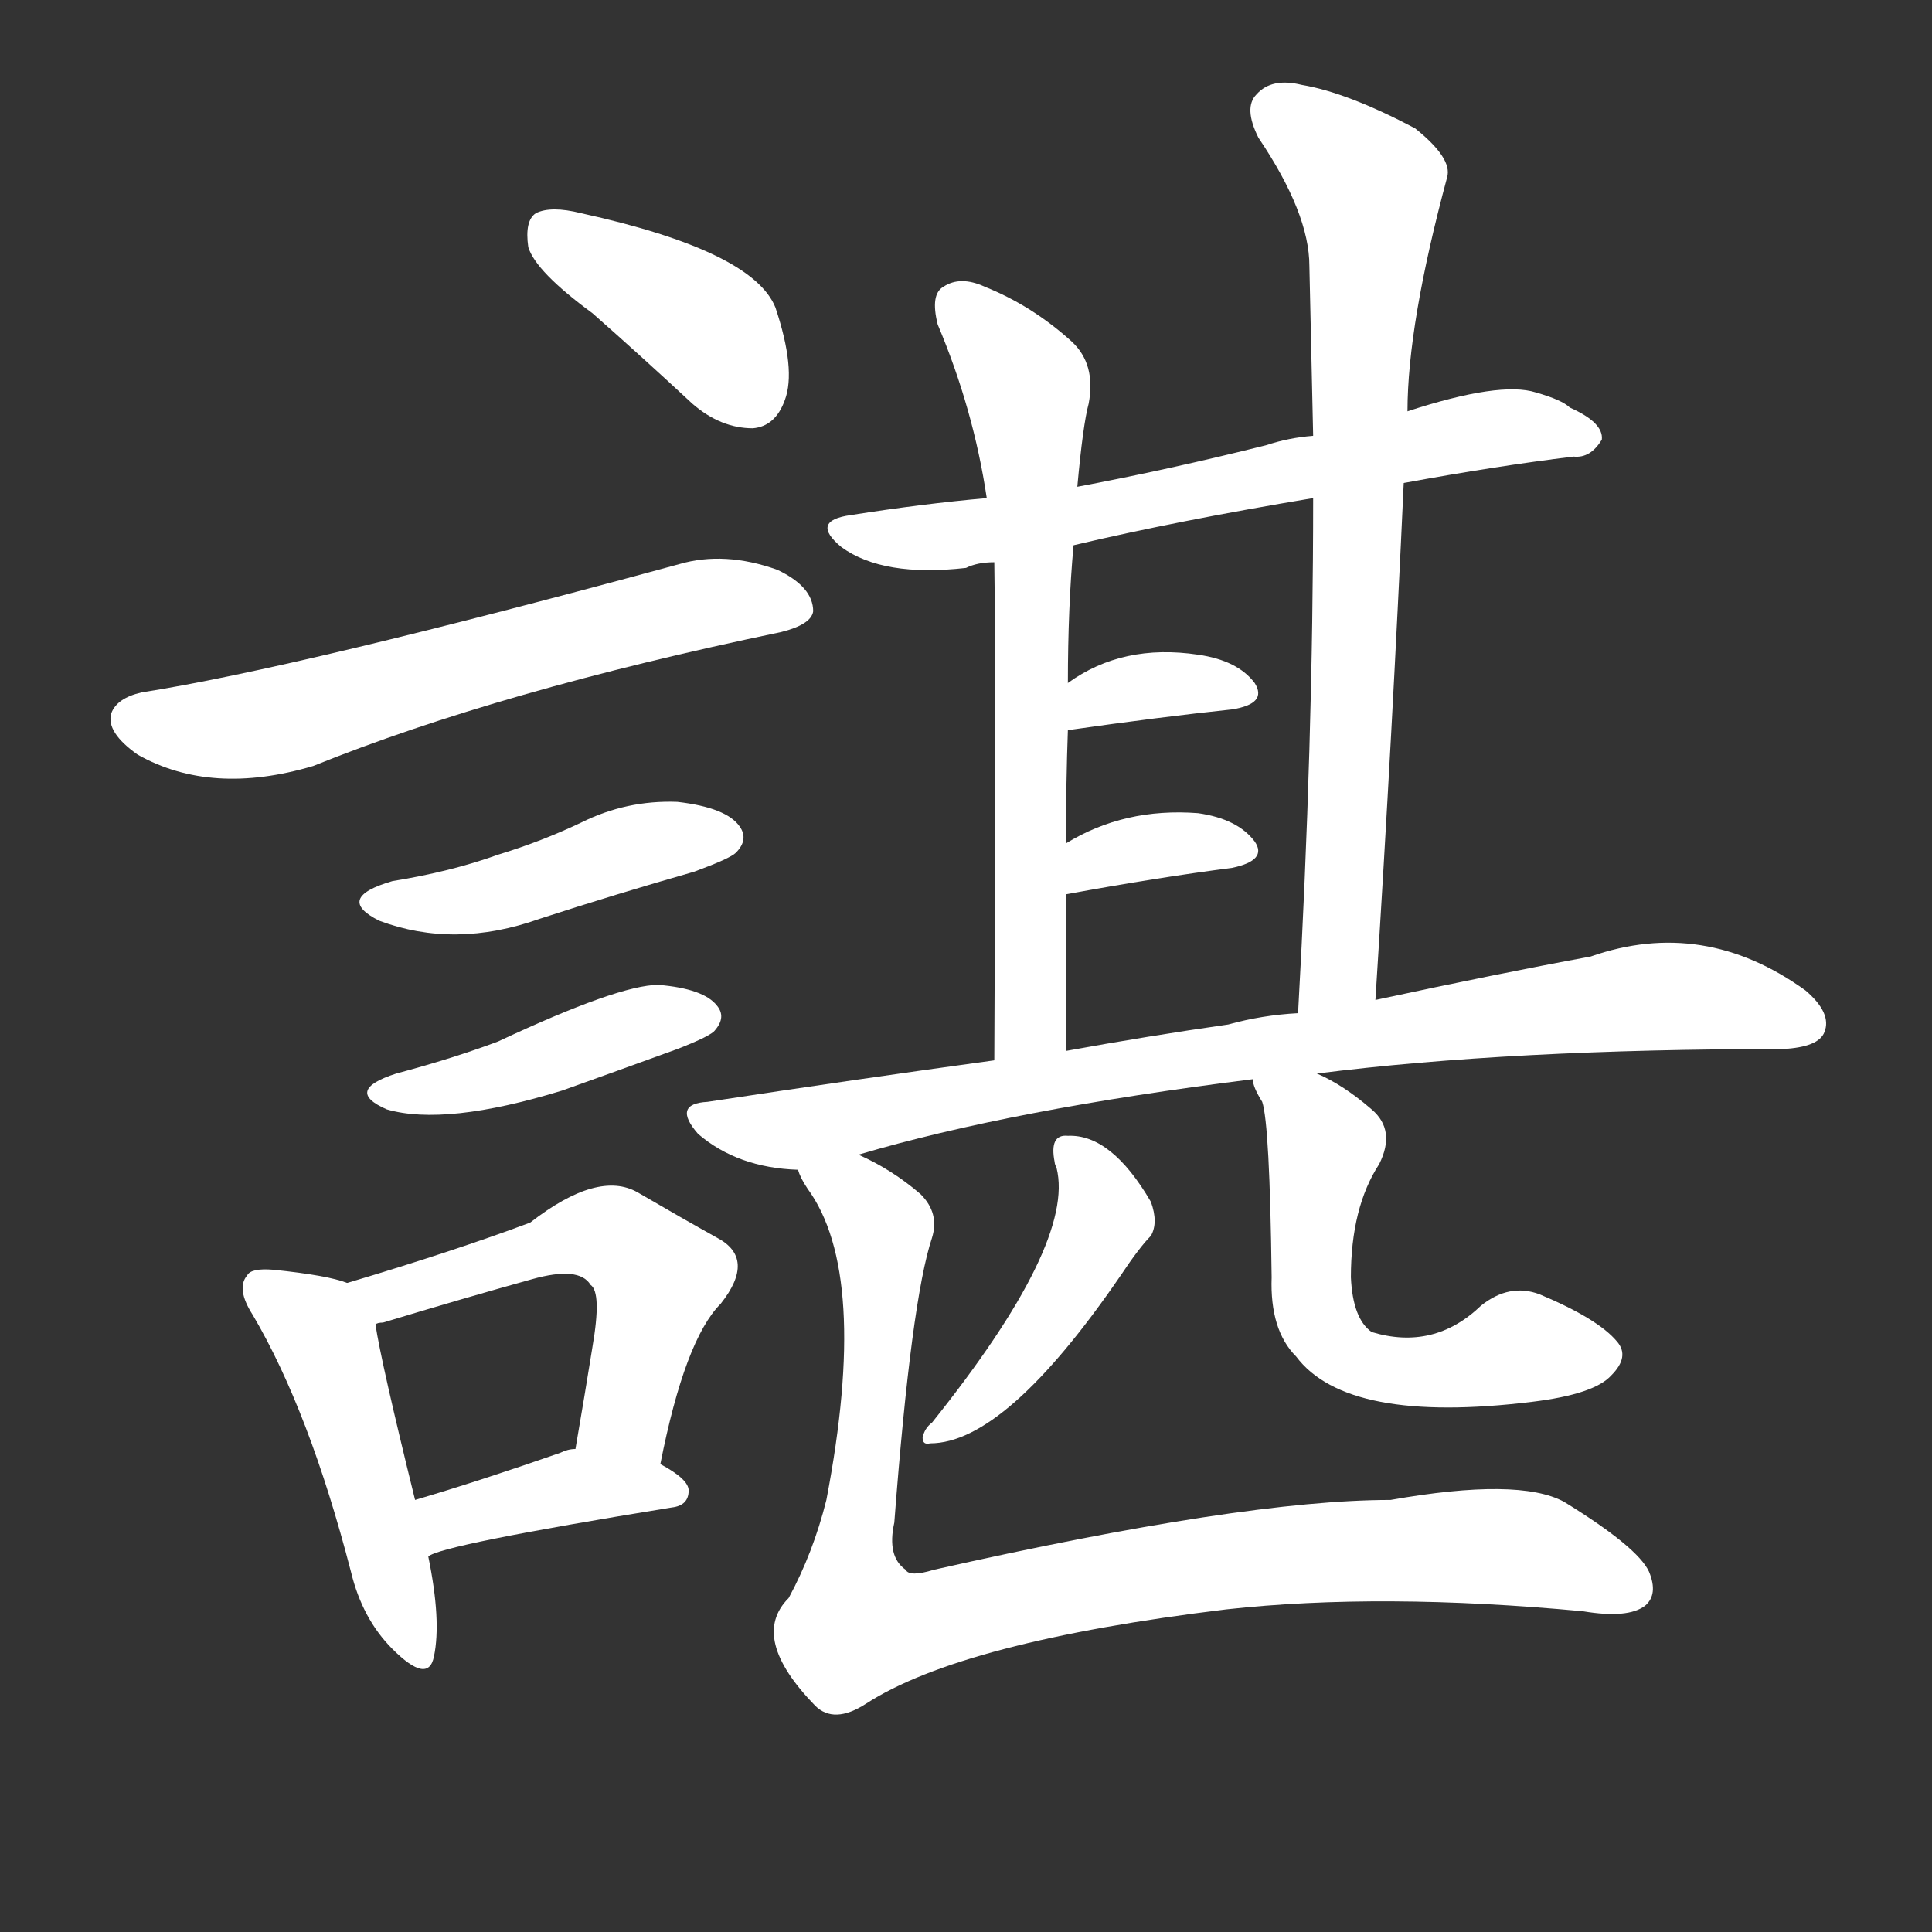<svg version="1.1" viewBox="0 0 1024 1024" xmlns="http://www.w3.org/2000/svg">
  <rect x="0" y="0" width="1024" height="1024" fill="#333333" stroke="none"/>
  <g transform="scale(1, -1) translate(0, -900)">
    <style type="text/css">
        .stroke1 {fill: #FFFFFF;}
        .stroke2 {fill: #FFFFFF;}
        .stroke3 {fill: #FFFFFF;}
        .stroke4 {fill: #FFFFFF;}
        .stroke5 {fill: #FFFFFF;}
        .stroke6 {fill: #FFFFFF;}
        .stroke7 {fill: #FFFFFF;}
        .stroke8 {fill: #FFFFFF;}
        .stroke9 {fill: #FFFFFF;}
        .stroke10 {fill: #FFFFFF;}
        .stroke11 {fill: #FFFFFF;}
        .stroke12 {fill: #FFFFFF;}
        .stroke13 {fill: #FFFFFF;}
        .stroke14 {fill: #FFFFFF;}
        .stroke15 {fill: #FFFFFF;}
        .stroke16 {fill: #FFFFFF;}
        .stroke17 {fill: #FFFFFF;}
        .stroke18 {fill: #FFFFFF;}
        .stroke19 {fill: #FFFFFF;}
        .stroke20 {fill: #FFFFFF;}
        text {
            font-family: Helvetica;
            font-size: 50px;
            fill: #FFFFFF;}
            paint-order: stroke;
            stroke: #000000;
            stroke-width: 4px;
            stroke-linecap: butt;
            stroke-linejoin: miter;
            font-weight: 800;
        }
    </style>

    <path d="M 314 734 Q 339 712 367 686 Q 382 673 399 673 Q 411 674 416 688 Q 422 704 411 737 Q 399 767 308 787 Q 292 791 284 787 Q 278 783 280 769 Q 284 756 314 734 Z" class="stroke1"/>
    <path d="M 75 533 Q 62 530 59 522 Q 56 512 73 500 Q 112 478 166 494 Q 265 534 414 565 Q 430 569 431 576 Q 431 589 412 598 Q 384 608 360 601 Q 158 546 75 533 Z" class="stroke2"/>
    <path d="M 208 433 Q 177 424 201 412 Q 241 397 286 413 Q 326 426 368 438 Q 387 445 390 448 Q 397 455 392 462 Q 385 472 359 475 Q 332 476 308 464 Q 287 454 264 447 Q 239 438 208 433 Z" class="stroke3"/>
    <path d="M 210 331 Q 182 322 205 312 Q 236 303 298 322 Q 326 332 359 344 Q 377 351 379 354 Q 385 361 380 367 Q 373 376 349 378 Q 328 378 264 348 Q 240 339 210 331 Z" class="stroke4"/>
    <path d="M 184 220 Q 174 224 145 227 Q 133 228 131 224 Q 125 217 134 203 Q 164 152 186 67 Q 192 42 208 26 Q 227 7 230 22 Q 234 41 227 75 L 220 105 Q 202 178 199 198 C 196 216 196 216 184 220 Z" class="stroke5"/>
    <path d="M 350 124 Q 363 190 382 209 Q 401 233 380 244 Q 362 254 338 268 Q 317 280 281 252 Q 241 237 184 220 C 155 211 170 190 199 198 Q 200 199 203 199 Q 246 212 282 222 Q 307 229 313 219 Q 319 215 314 186 Q 310 161 305 132 C 300 102 344 95 350 124 Z" class="stroke6"/>
    <path d="M 227 75 Q 233 81 356 101 Q 365 102 365 110 Q 365 116 350 124 L 305 132 Q 301 132 297 130 Q 254 115 220 105 C 191 96 200 62 227 75 Z" class="stroke7"/>
    <path d="M 744 644 Q 793 653 834 658 Q 843 657 849 667 Q 850 676 832 684 Q 828 688 814 692 Q 795 698 746 682 L 696 669 Q 683 668 671 664 Q 619 651 571 642 L 523 636 Q 489 633 451 627 Q 429 624 446 610 Q 468 594 512 599 Q 518 602 527 602 L 569 611 Q 624 624 696 636 L 744 644 Z" class="stroke8"/>
    <path d="M 571 642 Q 574 675 577 686 Q 581 707 568 719 Q 547 738 522 748 Q 509 754 500 748 Q 493 744 497 728 Q 516 683 523 636 L 527 602 Q 528 535 527 338 C 527 308 565 313 565 343 Q 565 388 565 426 L 565 453 Q 565 486 566 513 L 566 538 Q 566 578 569 611 L 571 642 Z" class="stroke9"/>
    <path d="M 729 370 Q 738 512 744 644 L 746 682 Q 746 728 767 806 Q 770 816 750 832 Q 714 851 690 855 Q 674 859 666 850 Q 659 843 667 827 Q 694 787 694 759 Q 695 716 696 669 L 696 636 Q 696 506 688 363 C 686 333 727 340 729 370 Z" class="stroke10"/>
    <path d="M 566 513 Q 615 520 653 524 Q 672 527 665 538 Q 656 550 635 553 Q 595 559 566 538 C 541 521 536 509 566 513 Z" class="stroke11"/>
    <path d="M 565 426 Q 614 435 653 440 Q 672 444 665 454 Q 656 466 635 469 Q 596 472 565 453 C 539 438 535 421 565 426 Z" class="stroke12"/>
    <path d="M 698 331 Q 801 344 945 344 Q 964 345 967 353 Q 971 363 957 375 Q 903 414 843 393 Q 794 384 729 370 L 688 363 Q 669 362 651 357 Q 609 351 565 343 L 527 338 Q 454 328 375 316 Q 356 315 370 299 Q 391 281 423 280 L 455 288 Q 536 312 664 328 L 698 331 Z" class="stroke13"/>
    <path d="M 559 284 Q 559 283 560 281 Q 570 241 494 146 Q 490 143 489 138 Q 489 134 493 135 Q 533 135 594 224 Q 604 239 610 245 Q 614 252 610 263 Q 589 299 566 298 Q 556 299 559 284 Z" class="stroke14"/>
    <path d="M 664 328 Q 664 324 669 316 Q 673 304 674 223 Q 673 195 687 181 Q 714 145 812 157 Q 845 161 854 171 Q 864 181 857 189 Q 847 201 816 214 Q 800 220 785 208 Q 760 184 727 194 Q 717 201 716 223 Q 716 260 731 283 Q 740 301 727 312 Q 712 325 698 331 C 671 344 655 353 664 328 Z" class="stroke15"/>
    <path d="M 423 280 Q 424 276 428 270 Q 461 225 438 105 Q 431 77 418 53 Q 397 32 432 -4 Q 442 -14 459 -3 Q 510 30 650 47 Q 732 56 839 46 Q 863 42 872 49 Q 879 55 874 67 Q 868 80 829 104 Q 805 117 737 105 Q 659 105 495 68 Q 482 64 480 68 Q 470 75 474 93 Q 483 211 494 244 Q 498 257 488 267 Q 473 280 455 288 C 429 302 408 306 423 280 Z" class="stroke16"/>
</g></svg>